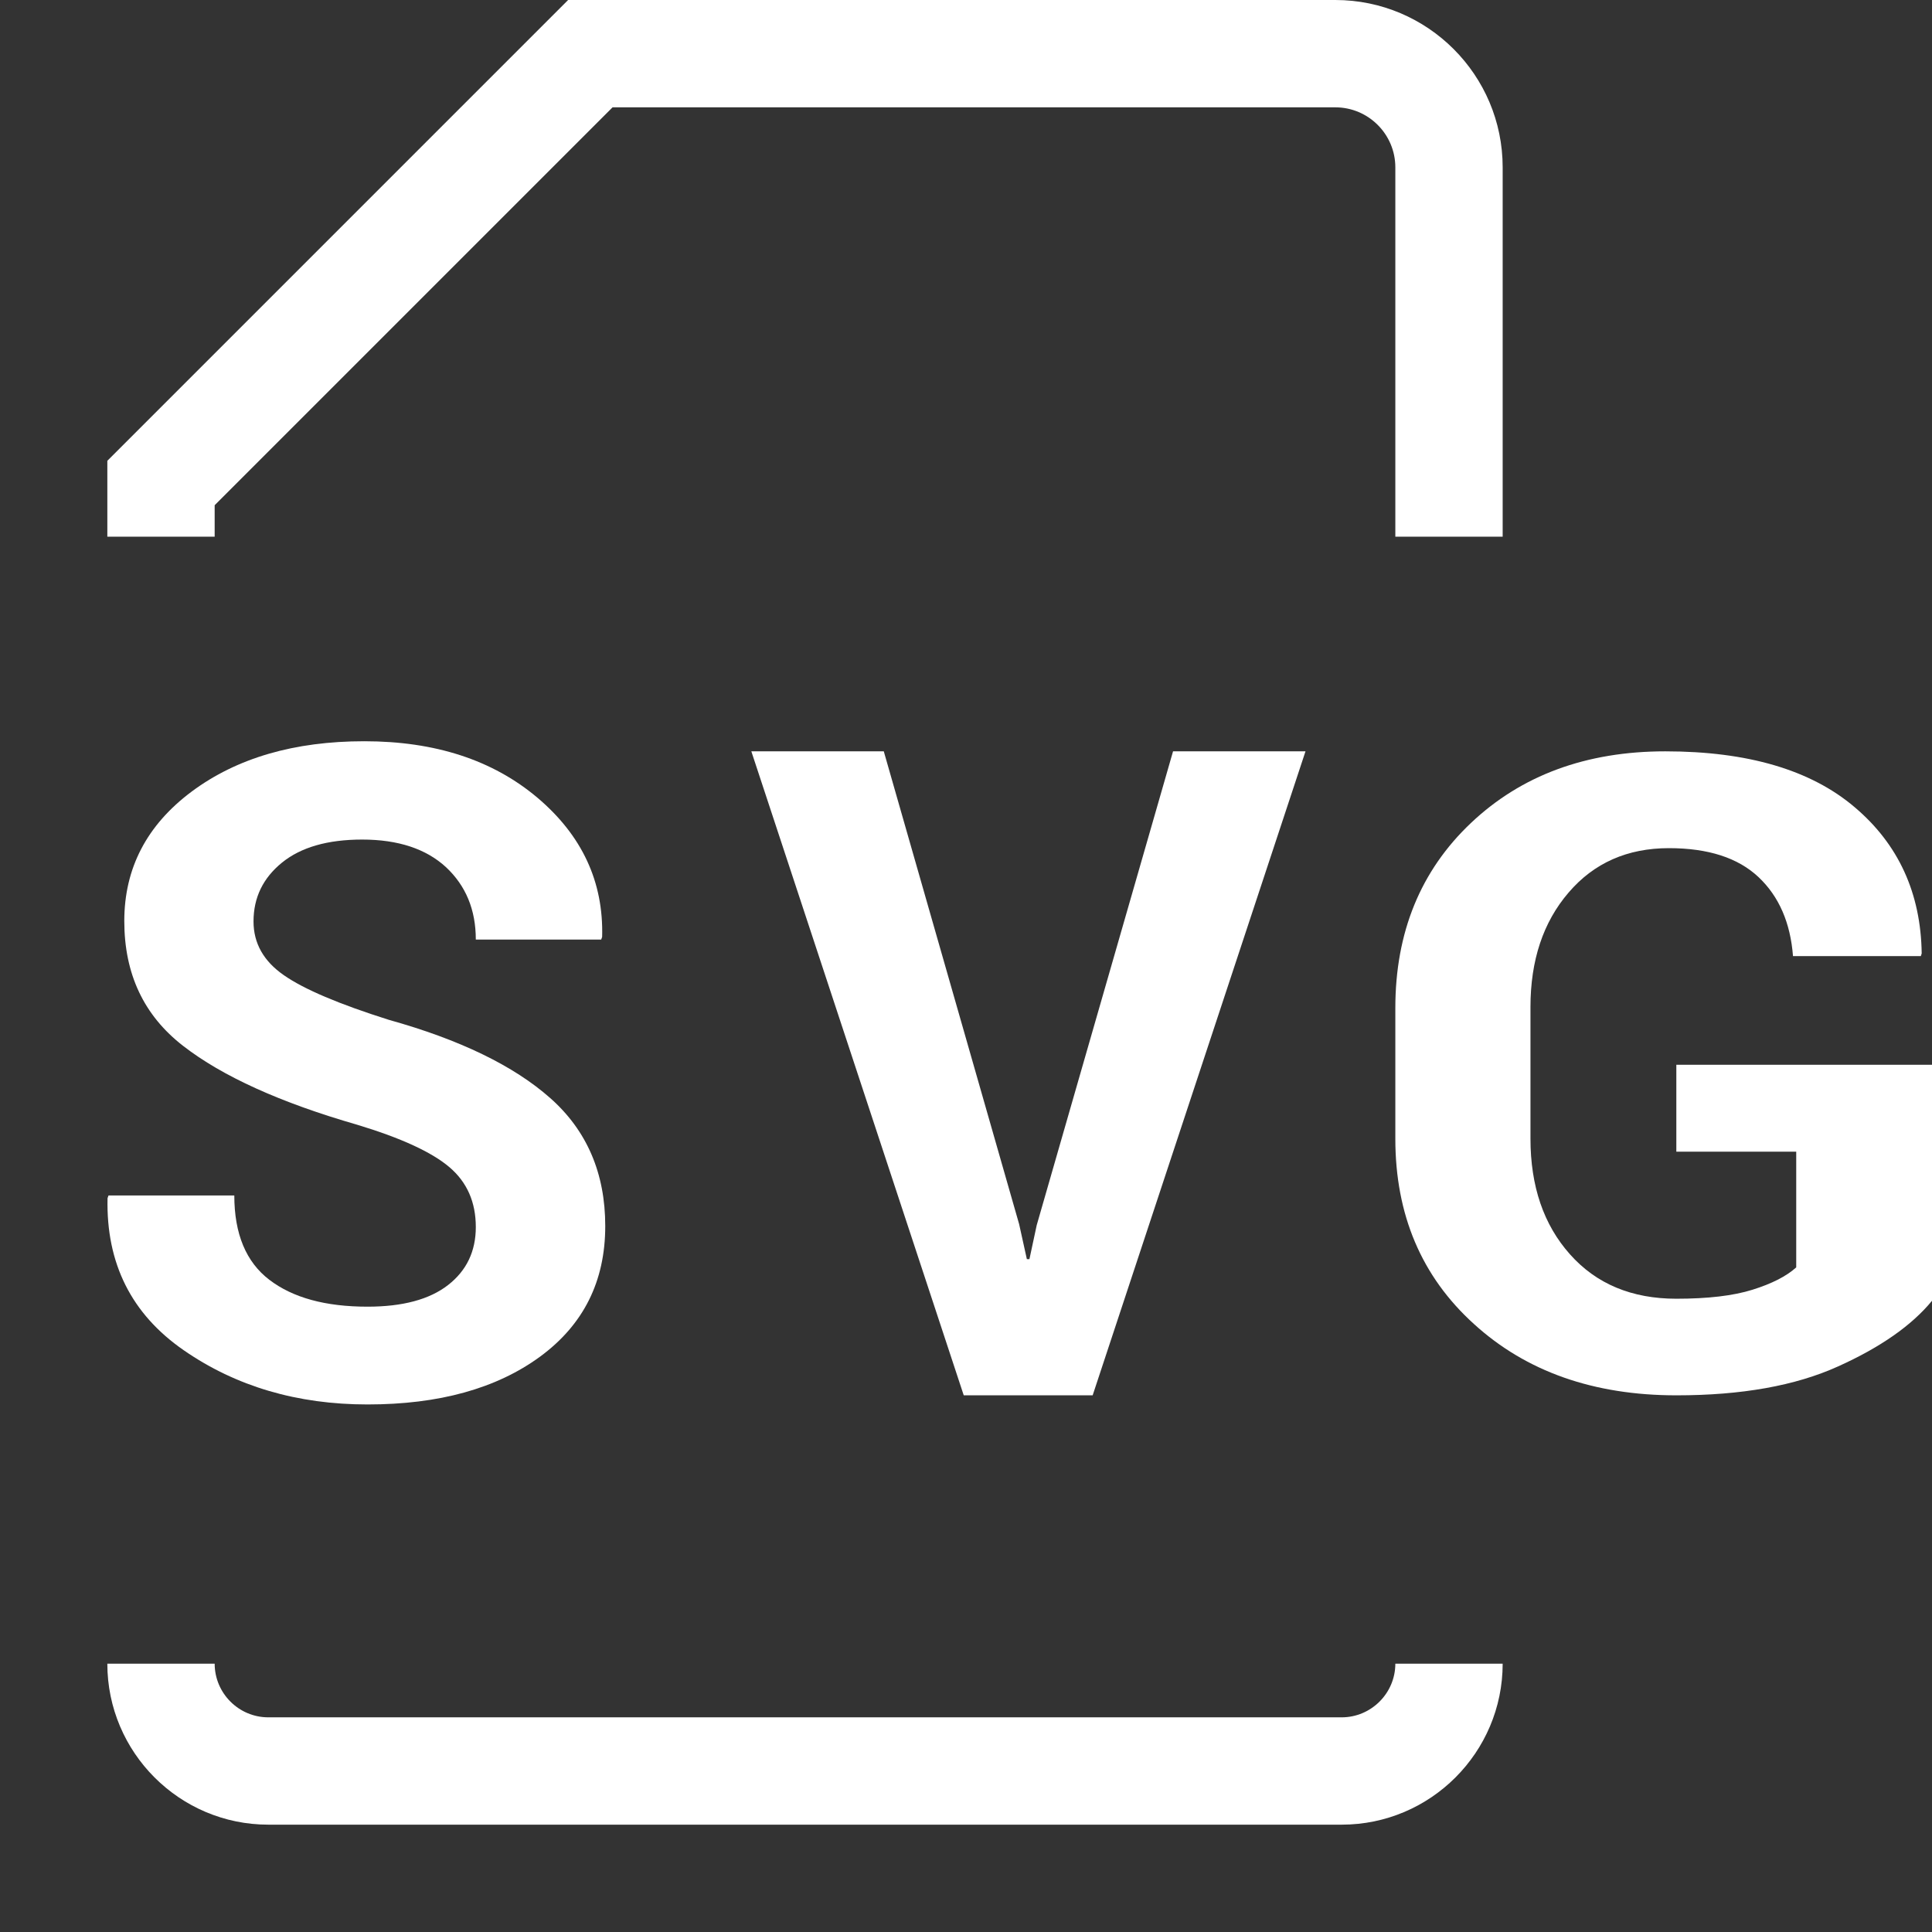 <?xml version="1.0" encoding="utf-8"?>
<!-- Generator: Adobe Illustrator 19.2.1, SVG Export Plug-In . SVG Version: 6.00 Build 0)  -->
<svg version="1.0" id="Layer_4" xmlns="http://www.w3.org/2000/svg" xmlns:xlink="http://www.w3.org/1999/xlink" x="0px" y="0px"
	 width="18px" height="18px" viewBox="0 0 18 18" enable-background="new 0 0 18 18" xml:space="preserve">
<rect x="0" y="0" width="18" height="18" fill="#333333" stroke="none"/>
<path fill="#FFFFFF" d="M14,5h-1V1.559C13,1.251,12.749,1,12.441,1H5.707L2,4.707V5H1V4.293L5.293,0h7.148
	C13.301,0,14,0.699,14,1.559V5z"/>
<path fill="#FFFFFF" d="M12.5,17h-10C1.673,17,1,16.327,1,15.5h1C2,15.775,2.224,16,2.5,16h10c0.275,0,0.5-0.225,0.5-0.5h1
	C14,16.327,13.327,17,12.5,17z"/>
<path fill="#FFFFFF" d="M9.495,11.405l0.072,0.326h0.024l0.068-0.317L10.929,7h1.234l-1.983,6H8.979L7,7h1.234L9.495,11.405z"/>
<path fill="#FFFFFF" d="M18,12.119c-0.188,0.229-0.48,0.434-0.876,0.612C16.726,12.911,16.225,13,15.619,13
	c-0.77,0-1.4-0.221-1.887-0.665C13.244,11.893,13,11.317,13,10.609V9.392c0-0.705,0.235-1.28,0.704-1.724S14.777,7,15.515,7
	c0.767,0,1.356,0.173,1.764,0.52c0.408,0.345,0.617,0.8,0.625,1.363l-0.008,0.025h-1.191c-0.024-0.31-0.13-0.556-0.321-0.736
	c-0.191-0.18-0.469-0.27-0.835-0.27c-0.387,0-0.699,0.138-0.935,0.414c-0.237,0.276-0.355,0.631-0.355,1.067v1.224
	c0,0.444,0.122,0.803,0.368,1.079c0.245,0.276,0.576,0.414,0.991,0.414c0.295,0,0.532-0.028,0.71-0.084
	c0.179-0.056,0.315-0.125,0.407-0.208v-1.078h-1.117V9.92H18V12.119z"/>
<path fill="#FFFFFF" d="M4.433,11.432c0-0.231-0.081-0.417-0.245-0.557c-0.164-0.14-0.45-0.272-0.86-0.396
	c-0.715-0.206-1.256-0.451-1.621-0.734C1.34,9.461,1.158,9.074,1.158,8.581c0-0.492,0.21-0.895,0.629-1.207
	c0.42-0.312,0.955-0.468,1.607-0.468c0.66,0,1.197,0.175,1.613,0.526C5.422,7.783,5.624,8.215,5.61,8.729L5.601,8.754H4.433
	c0-0.278-0.093-0.502-0.278-0.675C3.969,7.908,3.709,7.822,3.374,7.822c-0.322,0-0.571,0.072-0.747,0.215S2.362,8.362,2.362,8.585
	c0,0.204,0.095,0.371,0.283,0.501c0.188,0.131,0.514,0.269,0.976,0.415c0.663,0.185,1.165,0.428,1.506,0.73s0.512,0.7,0.512,1.192
	c0,0.515-0.203,0.92-0.608,1.217c-0.406,0.297-0.941,0.445-1.607,0.445c-0.654,0-1.225-0.168-1.712-0.505s-0.724-0.809-0.71-1.417
	l0.009-0.025h1.172c0,0.357,0.109,0.62,0.327,0.786c0.219,0.167,0.523,0.25,0.914,0.25c0.327,0,0.578-0.067,0.751-0.202
	C4.347,11.838,4.433,11.658,4.433,11.432z"/>
</svg>
